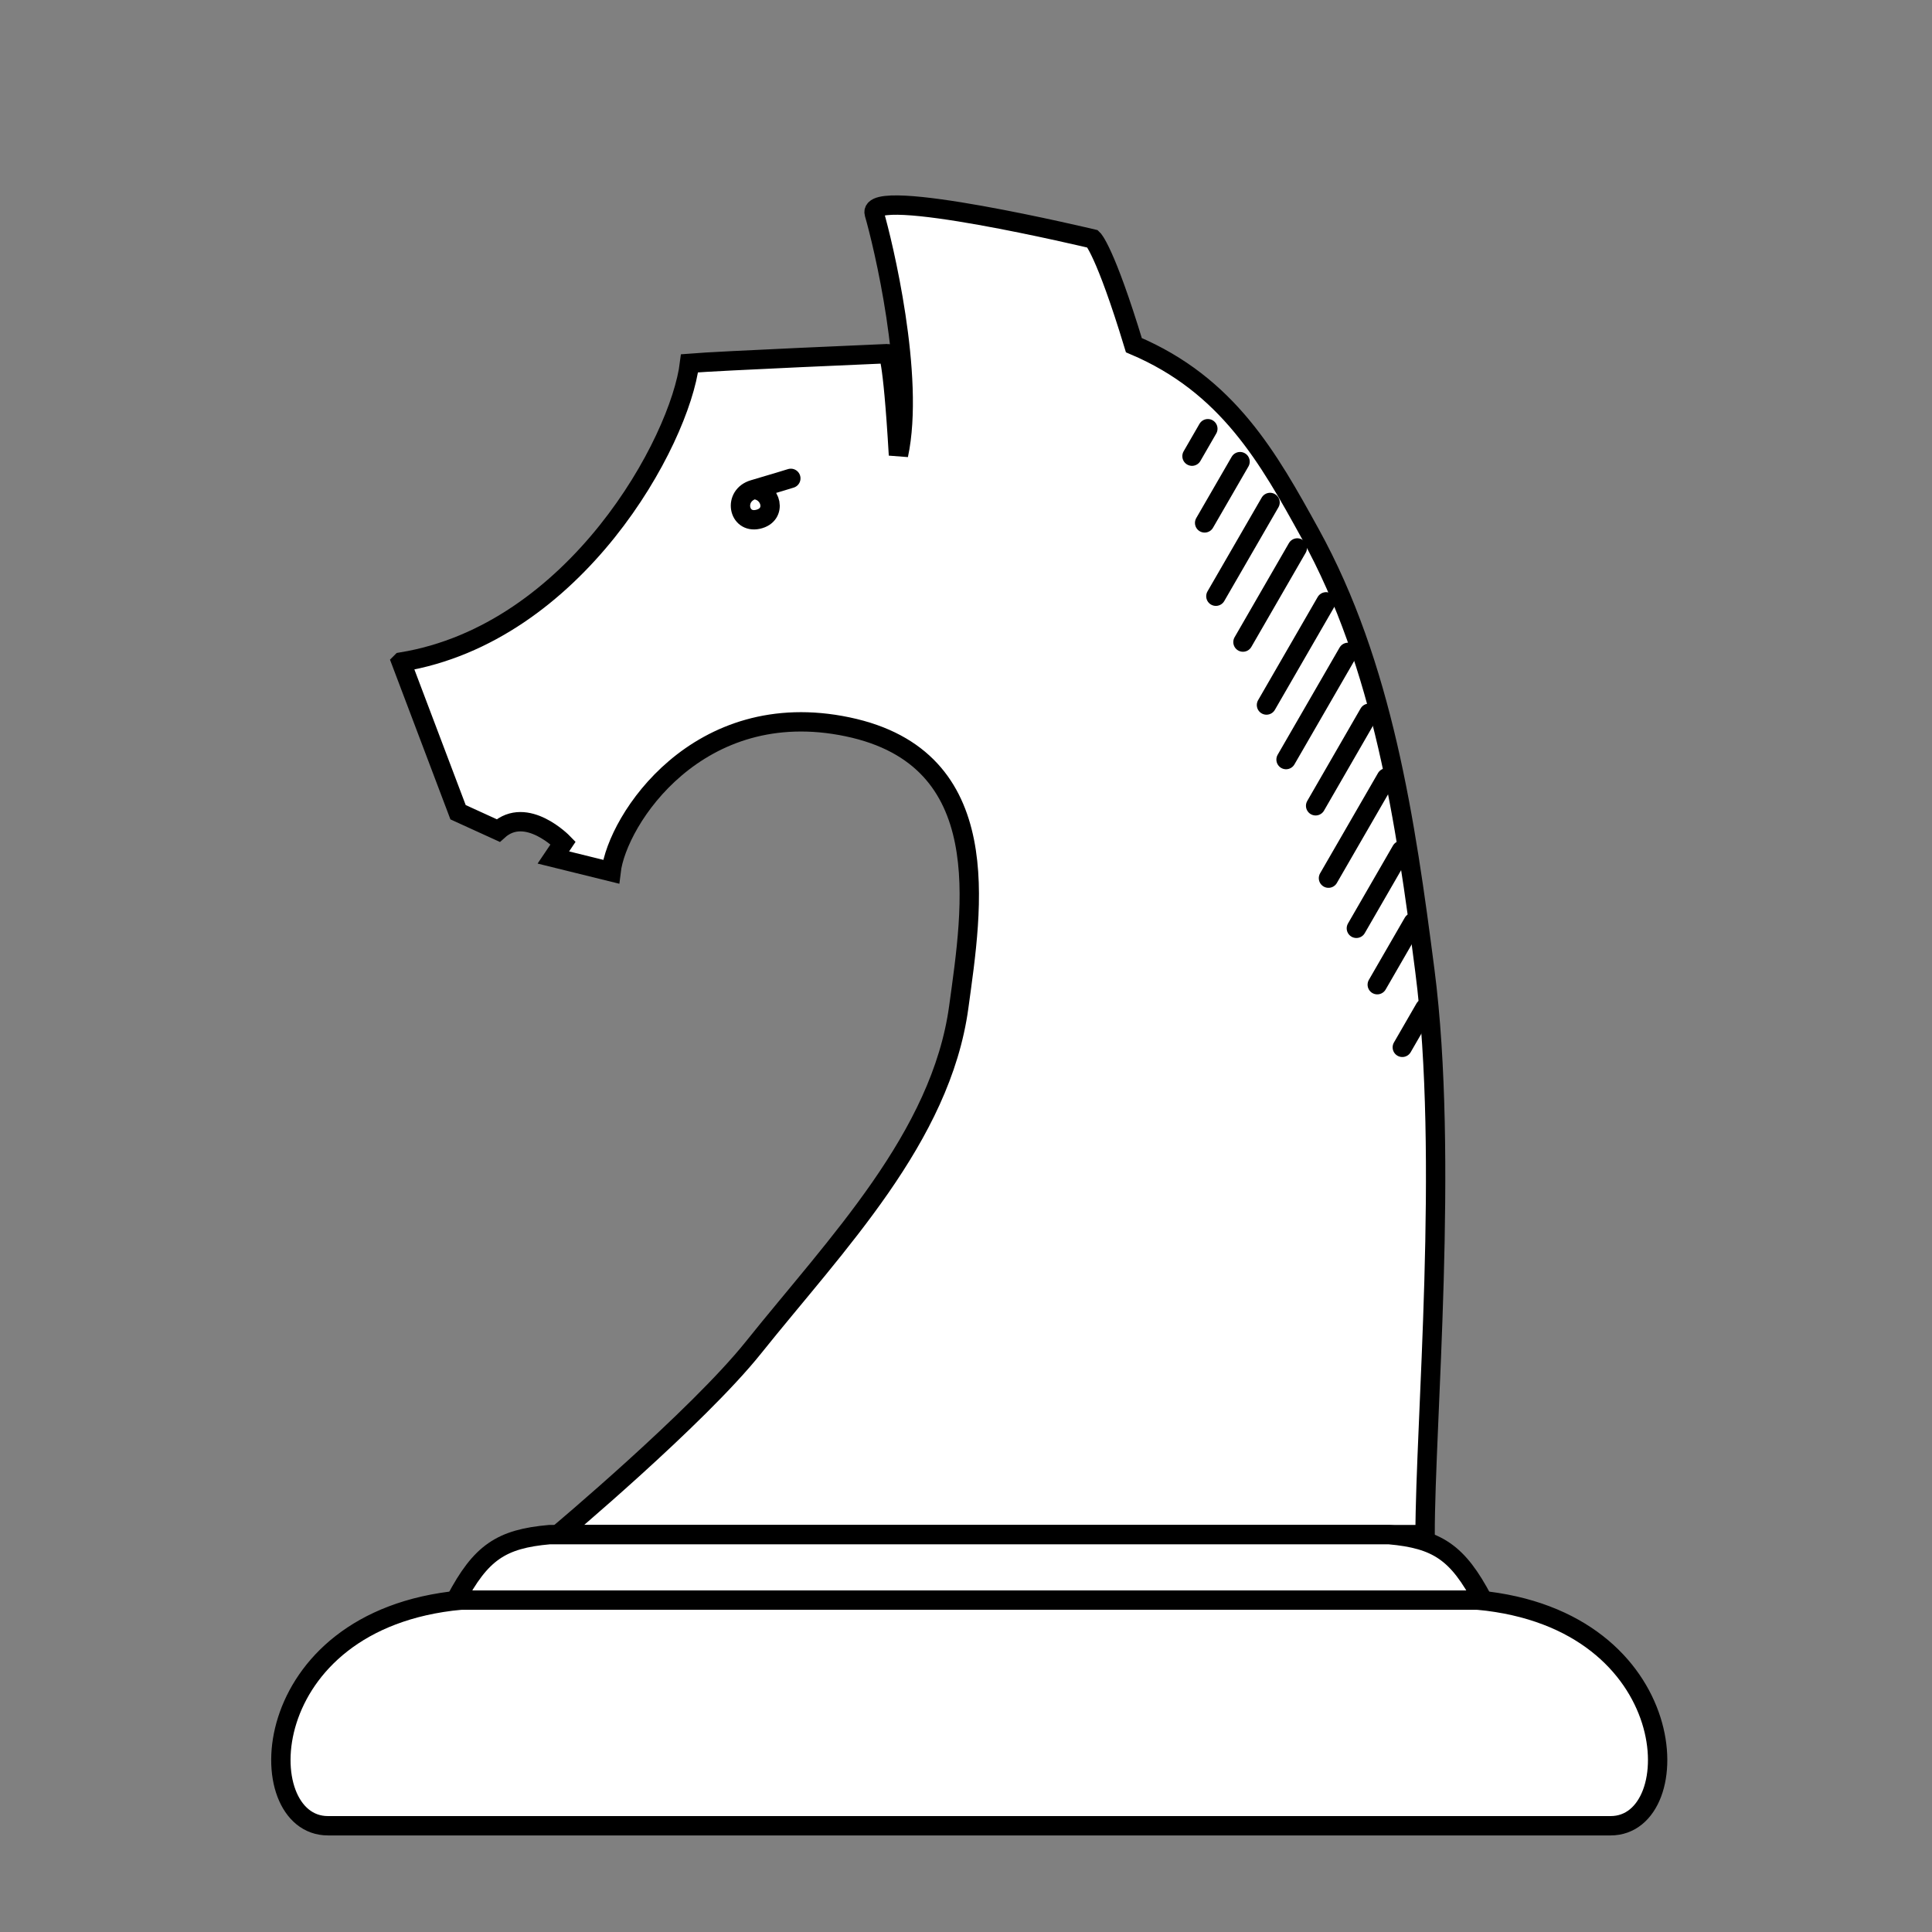 <?xml version="1.0" encoding="UTF-8" standalone="no"?>
<!-- Created with Inkscape (http://www.inkscape.org/) -->

<svg
   xmlns:dc="http://purl.org/dc/elements/1.1/"
   xmlns:cc="http://creativecommons.org/ns#"
   xmlns:rdf="http://www.w3.org/1999/02/22-rdf-syntax-ns#"
   xmlns:svg="http://www.w3.org/2000/svg"
   xmlns="http://www.w3.org/2000/svg"
   xmlns:sodipodi="http://sodipodi.sourceforge.net/DTD/sodipodi-0.dtd"
   xmlns:inkscape="http://www.inkscape.org/namespaces/inkscape"
   width="100"
   height="100"
   viewBox="0 0 26.458 26.458"
   version="1.1"
   id="svg8"
   inkscape:version="0.92.2 5c3e80d, 2017-08-06"
   sodipodi:docname="Knight_White.svg"
   inkscape:export-filename="/Users/robertswanson/Desktop/Chess Icons/PNGs/Knight_White.png"
   inkscape:export-xdpi="480"
   inkscape:export-ydpi="480">
  <rect x="0" y="0" width="26.458" height="26.458" fill="#808080" stroke="none"/>
  <defs
     id="defs2">
    <clipPath
       clipPathUnits="userSpaceOnUse"
       id="clipPath901">
      <rect
         style="opacity:1;fill:#666666;fill-opacity:1;stroke:#000000;stroke-width:0;stroke-miterlimit:4;stroke-dasharray:none;stroke-opacity:1"
         id="rect903"
         width="19.45"
         height="23.462"
         x="4.448"
         y="277.811"
         ry="1.717" />
    </clipPath>
    <marker
       inkscape:isstock="true"
       style="overflow:visible"
       id="Scissors"
       refX="0.0"
       refY="0.0"
       orient="auto"
       inkscape:stockid="Scissors">
      <path
         style="fill:#000000;stroke:#000000;stroke-opacity:1;fill-opacity:1"
         d="M 9.09,-3.606 C 8.12,-4.777 6.37,-4.736 5.062,-4.233 L -3.15,-1.155 C -5.538,-2.462 -7.898,-2.087 -7.898,-2.724 C -7.898,-3.221 -7.442,-3.112 -7.51,-4.407 C -7.576,-5.65 -8.874,-6.57 -10.1,-6.488 C -11.328,-6.496 -12.6,-5.555 -12.611,-4.258 C -12.702,-2.952 -11.604,-1.739 -10.304,-1.653 C -8.782,-1.427 -6.086,-2.349 -4.821,-0.082 C -5.763,1.656 -7.435,1.661 -8.947,1.574 C -10.201,1.501 -11.709,1.861 -12.307,3.095 C -12.886,4.277 -12.318,5.959 -10.99,6.321 C -9.65,6.813 -7.81,6.191 -7.491,4.65 C -7.245,3.462 -8.086,2.904 -7.764,2.473 C -7.52,2.148 -5.973,2.336 -3.216,1.098 L 5.676,4.233 C 6.8,4.547 8.173,4.536 9.168,3.431 L -0.052,-0.054 L 9.09,-3.606 z M -9.218,-5.507 C -7.923,-4.784 -8.029,-2.823 -9.374,-2.443 C -10.591,-2.02 -12.145,-3.202 -11.758,-4.521 C -11.53,-5.603 -10.104,-6.001 -9.218,-5.507 z M -9.162,2.511 C -7.811,3.01 -8.04,5.295 -9.414,5.602 C -10.325,5.919 -11.627,5.464 -11.72,4.39 C -11.897,3.085 -10.363,1.906 -9.162,2.511 z "
         id="schere" />
    </marker>
    <marker
       inkscape:isstock="true"
       style="overflow:visible"
       id="SemiCircleIn"
       refX="0.0"
       refY="0.0"
       orient="auto"
       inkscape:stockid="SemiCircleIn">
      <path
         transform="scale(0.6)"
         style="fill-rule:evenodd;stroke:#000000;stroke-width:1pt;stroke-opacity:1;fill:#000000;fill-opacity:1"
         d="M -0.375,-0.046 C -0.375,2.714 1.865,4.954 4.625,4.954 L 4.625,-5.046 C 1.865,-5.046 -0.375,-2.806 -0.375,-0.046 z "
         id="path1575" />
    </marker>
    <marker
       inkscape:isstock="true"
       style="overflow:visible"
       id="DotS"
       refX="0.0"
       refY="0.0"
       orient="auto"
       inkscape:stockid="DotS">
      <path
         transform="scale(0.2) translate(7.4, 1)"
         style="fill-rule:evenodd;stroke:#000000;stroke-width:1pt;stroke-opacity:1;fill:#000000;fill-opacity:1"
         d="M -2.5,-1.0 C -2.5,1.76 -4.74,4.0 -7.5,4.0 C -10.26,4.0 -12.5,1.76 -12.5,-1.0 C -12.5,-3.76 -10.26,-6.0 -7.5,-6.0 C -4.74,-6.0 -2.5,-3.76 -2.5,-1.0 z "
         id="path1464" />
    </marker>
    <marker
       inkscape:isstock="true"
       style="overflow:visible"
       id="DotL"
       refX="0.0"
       refY="0.0"
       orient="auto"
       inkscape:stockid="DotL">
      <path
         transform="scale(0.8) translate(7.4, 1)"
         style="fill-rule:evenodd;stroke:#000000;stroke-width:1pt;stroke-opacity:1;fill:#000000;fill-opacity:1"
         d="M -2.5,-1.0 C -2.5,1.76 -4.74,4.0 -7.5,4.0 C -10.26,4.0 -12.5,1.76 -12.5,-1.0 C -12.5,-3.76 -10.26,-6.0 -7.5,-6.0 C -4.74,-6.0 -2.5,-3.76 -2.5,-1.0 z "
         id="path1458" />
    </marker>
  </defs>
  <sodipodi:namedview
     id="base"
     pagecolor="#ffffff"
     bordercolor="#666666"
     borderopacity="1.0"
     inkscape:pageopacity="0.0"
     inkscape:pageshadow="2"
     inkscape:zoom="8.58"
     inkscape:cx="50"
     inkscape:cy="50"
     inkscape:document-units="px"
     inkscape:current-layer="layer1"
     showgrid="false"
     units="px"
     inkscape:snap-smooth-nodes="true"
     inkscape:object-paths="true"
     inkscape:snap-intersection-paths="true"
     inkscape:snap-global="true"
     inkscape:window-width="1920"
     inkscape:window-height="1035"
     inkscape:window-x="0"
     inkscape:window-y="1"
     inkscape:window-maximized="1"
     showguides="true"
     inkscape:guide-bbox="true"
     inkscape:snap-nodes="false"
     inkscape:snap-bbox="true"
     inkscape:snap-bbox-edge-midpoints="true">
    <sodipodi:guide
       position="13.229,19.489"
       orientation="1,0"
       id="guide944"
       inkscape:locked="false" />
    <sodipodi:guide
       position="2.344,1.323"
       orientation="0,1"
       id="guide866"
       inkscape:locked="false"
       inkscape:label=""
       inkscape:color="rgb(0,0,255)" />
  </sodipodi:namedview>
  <g
     inkscape:label="Main"
     inkscape:groupmode="layer"
     id="layer1"
     transform="translate(0,-270.542)"
     style="display:inline">
    <path
       style="fill:#ffffff;fill-opacity:1;stroke:#000000;stroke-width:0.265px;stroke-linecap:butt;stroke-linejoin:miter;stroke-opacity:1"
       d="m 5.495,279.609 0.778,2.056 0.55,0.251 c 0.386,-0.35 0.889,0.17 0.889,0.17 l -0.134,0.199 0.79,0.195 c 0.083,-0.711 1.191,-2.414 3.241,-1.984 2.051,0.43 1.707,2.473 1.521,3.836 -0.243,1.785 -1.677,3.246 -2.811,4.663 -0.772,0.965 -2.679,2.563 -2.679,2.563 H 19.516 c 0,-1.514 0.327,-5.17 -0.003,-7.723 -0.264,-2.046 -0.574,-4.18 -1.571,-5.986 -0.569,-1.031 -1.124,-2.034 -2.414,-2.58 -0.397,-1.306 -0.562,-1.455 -0.562,-1.455 0,0 -3.109,-0.744 -2.993,-0.347 0.116,0.397 0.562,2.232 0.331,3.307 -0.083,-1.422 -0.149,-1.389 -0.149,-1.389 0,0 -2.315,0.099 -2.712,0.132 -0.132,1.075 -1.561,3.701 -3.947,4.091 z"
       id="path905"
       inkscape:connector-curvature="0"
       sodipodi:nodetypes="ccccccssaccaacccccccc" />
    <g
       transform="translate(-6.57,12.303)"
       id="layer1-0"
       inkscape:label="Layer 1">
      <path
         id="path1851"
         d="m 16.002,280.097 c -0.987,0.006 -1.632,0.022 -3.125,0.055 -2.832,0.267 -2.891,3.09 -1.816,3.09 h 8.783 8.783 c 1.074,0 1.015,-2.823 -1.816,-3.09 -1.493,-0.033 -2.138,-0.049 -3.125,-0.055 -2.96,-0.018 -3.842,0.055 -3.842,0.055 0,0 -0.882,-0.074 -3.842,-0.055 z"
         style="fill:#ffffff;fill-opacity:1;stroke:#000000;stroke-width:0.265;stroke-linecap:butt;stroke-linejoin:round;stroke-miterlimit:4;stroke-dasharray:none;stroke-opacity:1"
         inkscape:connector-curvature="0" />
      <path
         id="path905-2"
         d="m 14.097,279.255 c -0.666,0.058 -0.943,0.247 -1.286,0.897 h 7.033 7.033 c -0.343,-0.65 -0.619,-0.838 -1.286,-0.897 H 19.844 Z"
         style="fill:#ffffff;fill-opacity:1;stroke:#000000;stroke-width:0.265;stroke-linecap:butt;stroke-linejoin:round;stroke-miterlimit:4;stroke-dasharray:none;stroke-opacity:1"
         inkscape:connector-curvature="0" />
    </g>
  </g>
  <g
     inkscape:groupmode="layer"
     id="layer3"
     inkscape:label="Features">
    <path
       transform="translate(0,-270.542)"
       style="fill:none;stroke:#000000;stroke-width:0.265;stroke-linecap:round;stroke-linejoin:miter;stroke-miterlimit:4;stroke-dasharray:none;stroke-opacity:1"
       d="m 10.83,277.093 c 0,0 -0.229,0.071 -0.51,0.153 -0.281,0.082 -0.21,0.467 0.059,0.408 0.269,-0.059 0.187,-0.397 -0.059,-0.408"
       id="path907"
       inkscape:connector-curvature="0"
       sodipodi:nodetypes="cccc" />
    <path
       transform="translate(0,-270.542)"
       style="fill:none;stroke:#000000;stroke-width:0.265px;stroke-linecap:round;stroke-linejoin:miter;stroke-opacity:1"
       d="m 18.16,278.784 -0.816,1.413"
       id="path913"
       inkscape:connector-curvature="0" />
    <path
       transform="translate(0,-270.542)"
       style="fill:none;stroke:#000000;stroke-width:0.265px;stroke-linecap:round;stroke-linejoin:miter;stroke-opacity:1"
       d="m 17.393,277.423 -0.742,1.284"
       id="path917"
       inkscape:connector-curvature="0" />
    <path
       transform="translate(0,-270.542)"
       style="fill:none;stroke:#000000;stroke-width:0.265px;stroke-linecap:round;stroke-linejoin:miter;stroke-opacity:1"
       d="m 16.982,276.864 -0.485,0.839"
       id="path919"
       inkscape:connector-curvature="0" />
    <path
       transform="translate(0,-270.542)"
       style="fill:none;stroke:#000000;stroke-width:0.265px;stroke-linecap:round;stroke-linejoin:miter;stroke-opacity:1"
       d="m 16.541,276.413 -0.217,0.376"
       id="path921"
       inkscape:connector-curvature="0" />
    <path
       transform="translate(0,-270.542)"
       style="fill:none;stroke:#000000;stroke-width:0.265px;stroke-linecap:round;stroke-linejoin:miter;stroke-opacity:1"
       d="m 17.766,278.046 -0.744,1.289"
       id="path923"
       inkscape:connector-curvature="0" />
    <path
       transform="translate(0,-270.542)"
       style="fill:none;stroke:#000000;stroke-width:0.265px;stroke-linecap:round;stroke-linejoin:miter;stroke-opacity:1"
       d="m 18.46,279.476 -0.848,1.468"
       id="path925"
       inkscape:connector-curvature="0" />
    <path
       transform="translate(0,-270.542)"
       style="fill:none;stroke:#000000;stroke-width:0.265px;stroke-linecap:round;stroke-linejoin:miter;stroke-opacity:1"
       d="m 18.986,281.195 -0.793,1.373"
       id="path929"
       inkscape:connector-curvature="0" />
    <path
       transform="translate(0,-270.542)"
       style="fill:none;stroke:#000000;stroke-width:0.265px;stroke-linecap:round;stroke-linejoin:miter;stroke-opacity:1"
       d="m 19.191,282.188 -0.616,1.067"
       id="path931"
       inkscape:connector-curvature="0" />
    <path
       transform="translate(0,-270.542)"
       style="fill:none;stroke:#000000;stroke-width:0.265px;stroke-linecap:round;stroke-linejoin:miter;stroke-opacity:1"
       d="m 19.353,283.175 -0.492,0.852"
       id="path933"
       inkscape:connector-curvature="0" />
    <path
       transform="translate(0,-270.542)"
       style="fill:none;stroke:#000000;stroke-width:0.265px;stroke-linecap:round;stroke-linejoin:miter;stroke-opacity:1"
       d="m 19.513,284.35 -0.309,0.535"
       id="path935"
       inkscape:connector-curvature="0" />
    <path
       transform="translate(0,-270.542)"
       style="fill:none;stroke:#000000;stroke-width:0.265px;stroke-linecap:round;stroke-linejoin:miter;stroke-opacity:1"
       d="m 18.748,280.31 -0.731,1.267"
       id="path937"
       inkscape:connector-curvature="0" />
  </g>
</svg>
